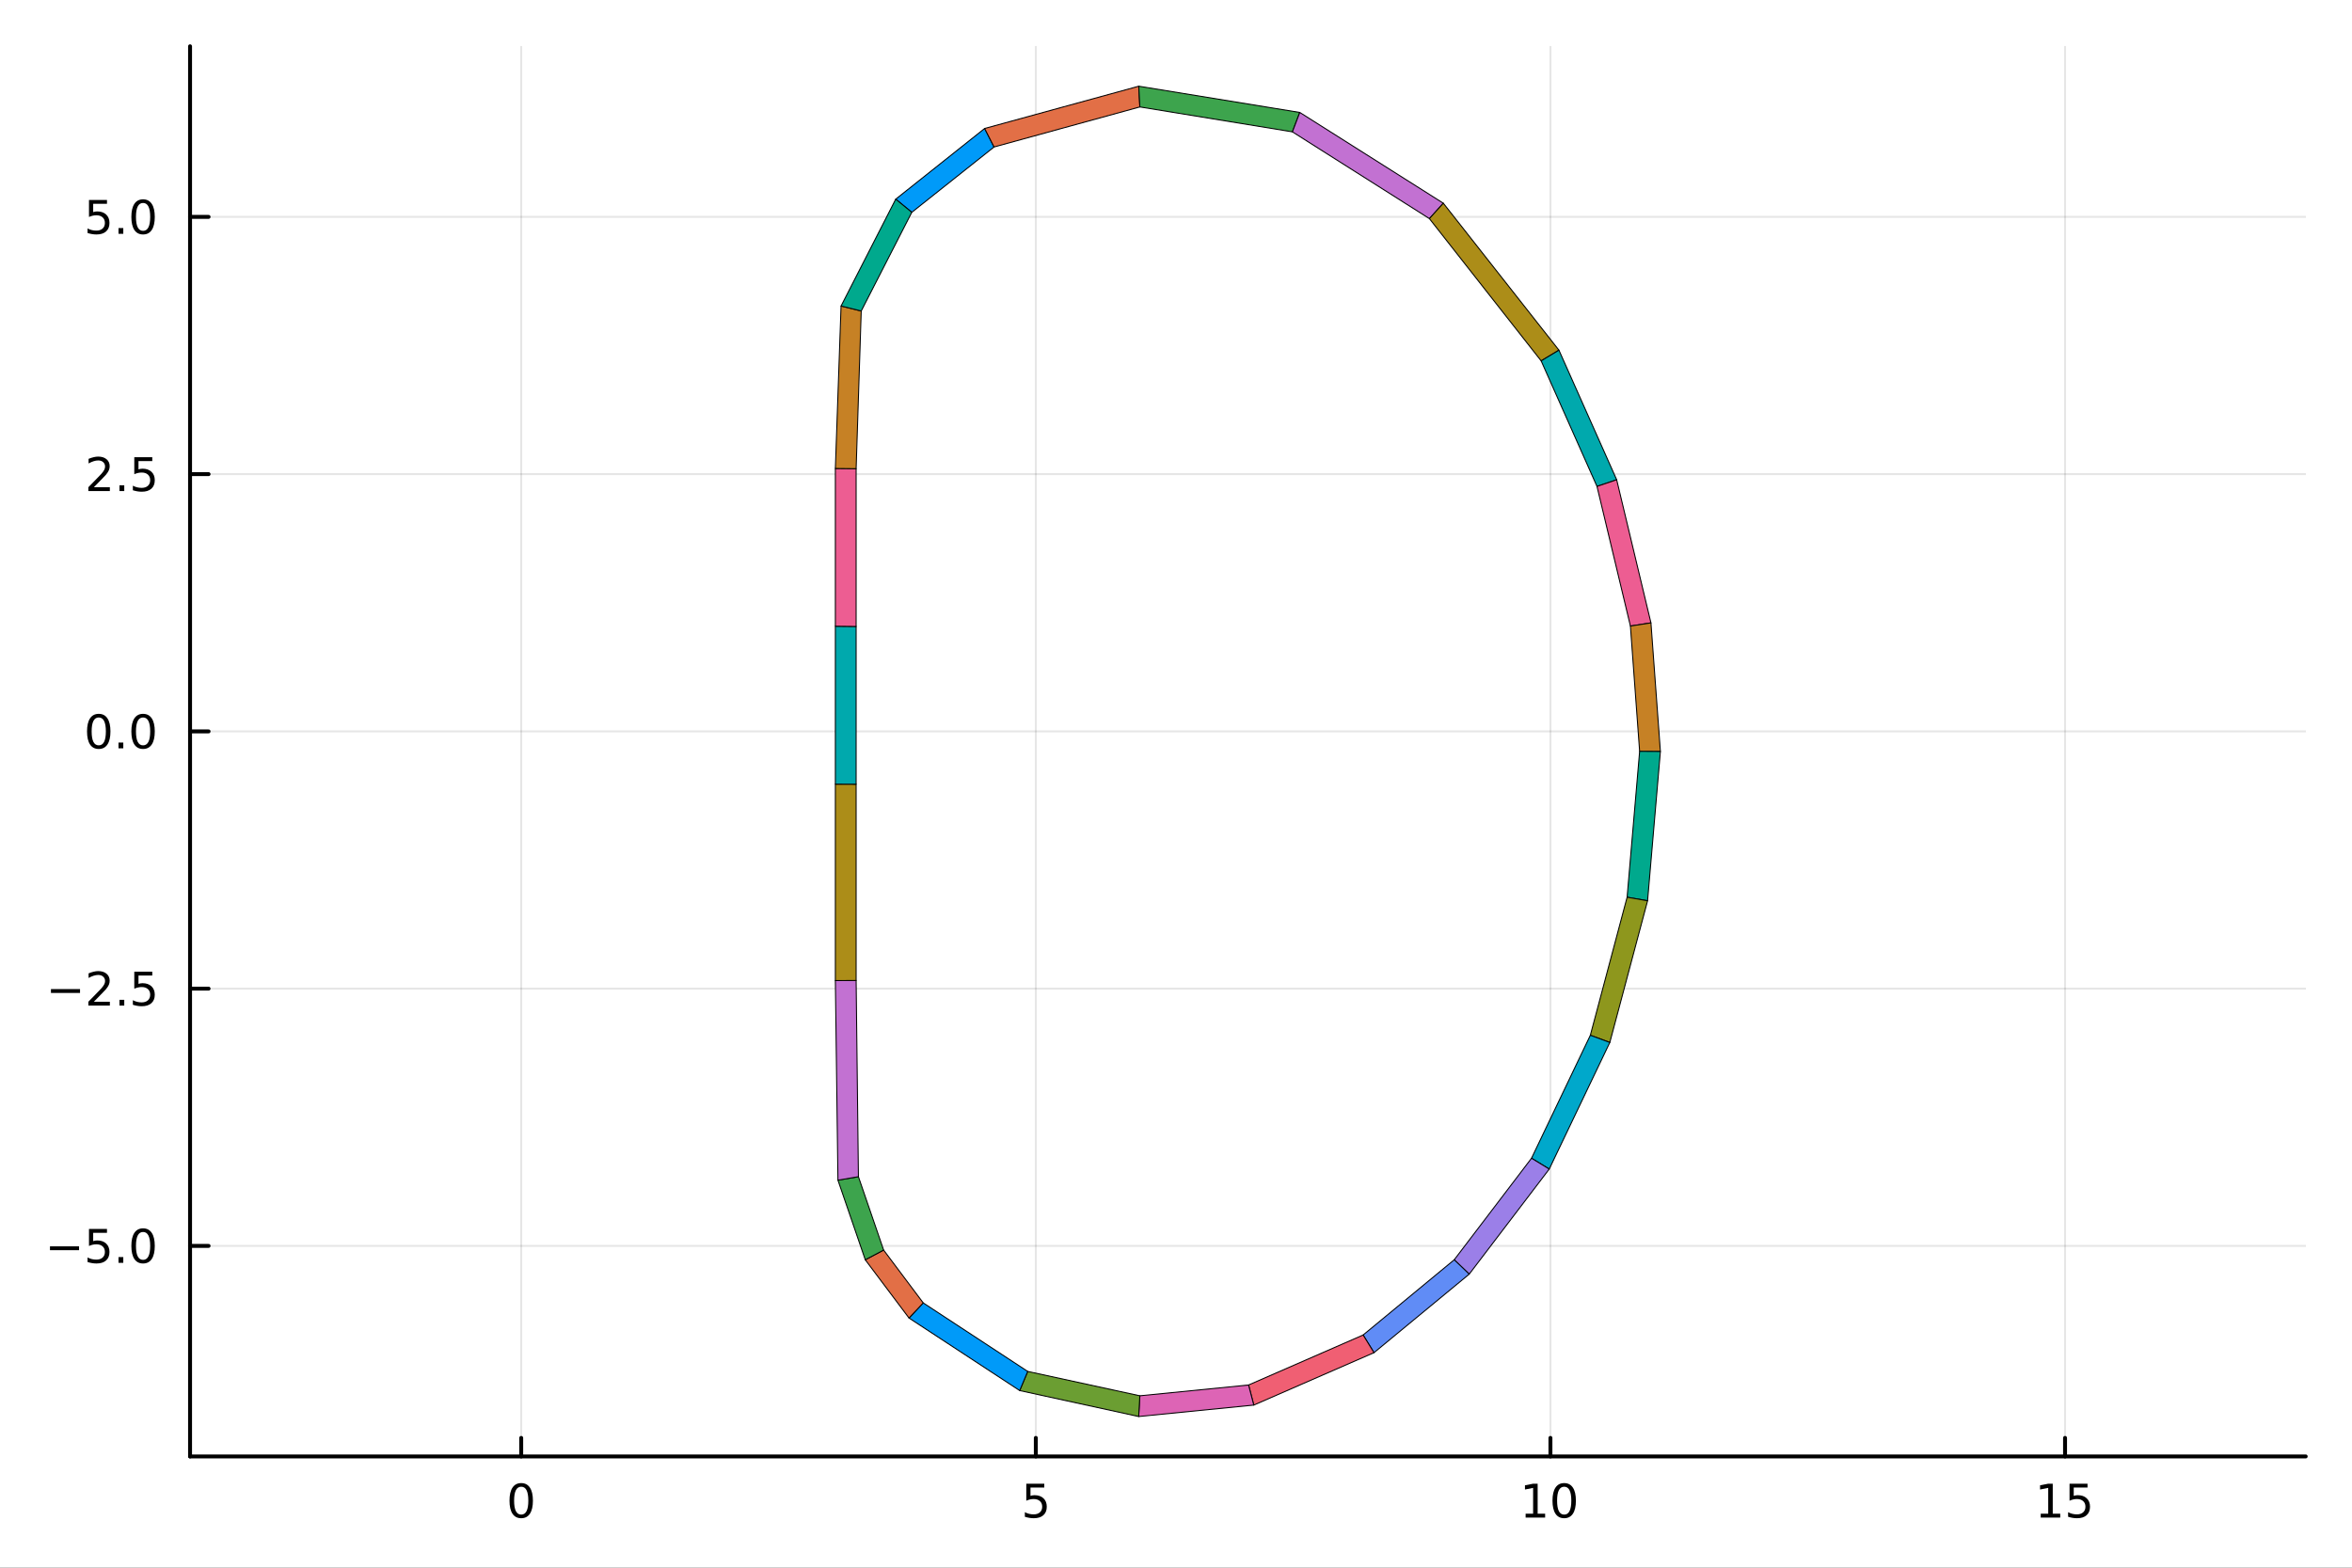 <?xml version="1.0" encoding="utf-8"?>
<svg xmlns="http://www.w3.org/2000/svg" xmlns:xlink="http://www.w3.org/1999/xlink" width="600" height="400" viewBox="0 0 2400 1600">
<rect x="0" y="0" width="2400" height="1600" fill="#333333" stroke="none"/>
<defs>
  <clipPath id="clip260">
    <rect x="0" y="0" width="2400" height="1600"/>
  </clipPath>
</defs>
<path clip-path="url(#clip260)" d="M0 1600 L2400 1600 L2400 0 L0 0  Z" fill="#ffffff" fill-rule="evenodd" fill-opacity="1"/>
<defs>
  <clipPath id="clip261">
    <rect x="480" y="0" width="1681" height="1600"/>
  </clipPath>
</defs>
<path clip-path="url(#clip260)" d="M193.936 1486.45 L2352.76 1486.45 L2352.76 47.244 L193.936 47.244  Z" fill="#ffffff" fill-rule="evenodd" fill-opacity="1"/>
<defs>
  <clipPath id="clip262">
    <rect x="193" y="47" width="2160" height="1440"/>
  </clipPath>
</defs>
<polyline clip-path="url(#clip262)" style="stroke:#000000; stroke-linecap:round; stroke-linejoin:round; stroke-width:2; stroke-opacity:0.1; fill:none" points="531.847,1486.45 531.847,47.244 "/>
<polyline clip-path="url(#clip262)" style="stroke:#000000; stroke-linecap:round; stroke-linejoin:round; stroke-width:2; stroke-opacity:0.1; fill:none" points="1056.96,1486.45 1056.96,47.244 "/>
<polyline clip-path="url(#clip262)" style="stroke:#000000; stroke-linecap:round; stroke-linejoin:round; stroke-width:2; stroke-opacity:0.1; fill:none" points="1582.07,1486.45 1582.07,47.244 "/>
<polyline clip-path="url(#clip262)" style="stroke:#000000; stroke-linecap:round; stroke-linejoin:round; stroke-width:2; stroke-opacity:0.1; fill:none" points="2107.19,1486.45 2107.19,47.244 "/>
<polyline clip-path="url(#clip262)" style="stroke:#000000; stroke-linecap:round; stroke-linejoin:round; stroke-width:2; stroke-opacity:0.1; fill:none" points="193.936,1271.58 2352.76,1271.58 "/>
<polyline clip-path="url(#clip262)" style="stroke:#000000; stroke-linecap:round; stroke-linejoin:round; stroke-width:2; stroke-opacity:0.1; fill:none" points="193.936,1009.02 2352.76,1009.02 "/>
<polyline clip-path="url(#clip262)" style="stroke:#000000; stroke-linecap:round; stroke-linejoin:round; stroke-width:2; stroke-opacity:0.1; fill:none" points="193.936,746.464 2352.76,746.464 "/>
<polyline clip-path="url(#clip262)" style="stroke:#000000; stroke-linecap:round; stroke-linejoin:round; stroke-width:2; stroke-opacity:0.1; fill:none" points="193.936,483.907 2352.76,483.907 "/>
<polyline clip-path="url(#clip262)" style="stroke:#000000; stroke-linecap:round; stroke-linejoin:round; stroke-width:2; stroke-opacity:0.1; fill:none" points="193.936,221.35 2352.76,221.35 "/>
<polyline clip-path="url(#clip260)" style="stroke:#000000; stroke-linecap:round; stroke-linejoin:round; stroke-width:4; stroke-opacity:1; fill:none" points="193.936,1486.45 2352.76,1486.45 "/>
<polyline clip-path="url(#clip260)" style="stroke:#000000; stroke-linecap:round; stroke-linejoin:round; stroke-width:4; stroke-opacity:1; fill:none" points="531.847,1486.45 531.847,1467.55 "/>
<polyline clip-path="url(#clip260)" style="stroke:#000000; stroke-linecap:round; stroke-linejoin:round; stroke-width:4; stroke-opacity:1; fill:none" points="1056.96,1486.45 1056.96,1467.55 "/>
<polyline clip-path="url(#clip260)" style="stroke:#000000; stroke-linecap:round; stroke-linejoin:round; stroke-width:4; stroke-opacity:1; fill:none" points="1582.07,1486.45 1582.07,1467.55 "/>
<polyline clip-path="url(#clip260)" style="stroke:#000000; stroke-linecap:round; stroke-linejoin:round; stroke-width:4; stroke-opacity:1; fill:none" points="2107.19,1486.45 2107.19,1467.55 "/>
<path clip-path="url(#clip260)" d="M531.847 1517.37 Q528.236 1517.37 526.408 1520.93 Q524.602 1524.47 524.602 1531.6 Q524.602 1538.71 526.408 1542.27 Q528.236 1545.82 531.847 1545.82 Q535.482 1545.82 537.287 1542.27 Q539.116 1538.71 539.116 1531.6 Q539.116 1524.47 537.287 1520.93 Q535.482 1517.37 531.847 1517.37 M531.847 1513.66 Q537.657 1513.66 540.713 1518.27 Q543.792 1522.85 543.792 1531.6 Q543.792 1540.33 540.713 1544.94 Q537.657 1549.52 531.847 1549.52 Q526.037 1549.52 522.958 1544.94 Q519.903 1540.33 519.903 1531.6 Q519.903 1522.85 522.958 1518.27 Q526.037 1513.66 531.847 1513.66 Z" fill="#000000" fill-rule="nonzero" fill-opacity="1" /><path clip-path="url(#clip260)" d="M1047.24 1514.29 L1065.6 1514.29 L1065.6 1518.22 L1051.52 1518.22 L1051.52 1526.7 Q1052.54 1526.35 1053.56 1526.19 Q1054.58 1526 1055.6 1526 Q1061.38 1526 1064.76 1529.17 Q1068.14 1532.34 1068.14 1537.76 Q1068.14 1543.34 1064.67 1546.44 Q1061.2 1549.52 1054.88 1549.52 Q1052.7 1549.52 1050.43 1549.15 Q1048.19 1548.78 1045.78 1548.04 L1045.78 1543.34 Q1047.86 1544.47 1050.09 1545.03 Q1052.31 1545.58 1054.79 1545.58 Q1058.79 1545.58 1061.13 1543.48 Q1063.47 1541.37 1063.47 1537.76 Q1063.47 1534.15 1061.13 1532.04 Q1058.79 1529.94 1054.79 1529.94 Q1052.91 1529.94 1051.04 1530.35 Q1049.18 1530.77 1047.24 1531.65 L1047.24 1514.29 Z" fill="#000000" fill-rule="nonzero" fill-opacity="1" /><path clip-path="url(#clip260)" d="M1556.76 1544.91 L1564.4 1544.91 L1564.4 1518.55 L1556.09 1520.21 L1556.09 1515.95 L1564.36 1514.29 L1569.03 1514.29 L1569.03 1544.91 L1576.67 1544.91 L1576.67 1548.85 L1556.76 1548.85 L1556.76 1544.91 Z" fill="#000000" fill-rule="nonzero" fill-opacity="1" /><path clip-path="url(#clip260)" d="M1596.11 1517.37 Q1592.5 1517.37 1590.67 1520.93 Q1588.87 1524.47 1588.87 1531.6 Q1588.87 1538.71 1590.67 1542.27 Q1592.5 1545.82 1596.11 1545.82 Q1599.75 1545.82 1601.55 1542.27 Q1603.38 1538.71 1603.38 1531.6 Q1603.38 1524.47 1601.55 1520.93 Q1599.75 1517.37 1596.11 1517.37 M1596.11 1513.66 Q1601.92 1513.66 1604.98 1518.27 Q1608.06 1522.85 1608.06 1531.6 Q1608.06 1540.33 1604.98 1544.94 Q1601.92 1549.52 1596.11 1549.52 Q1590.3 1549.52 1587.23 1544.94 Q1584.17 1540.33 1584.17 1531.6 Q1584.17 1522.85 1587.23 1518.27 Q1590.3 1513.66 1596.11 1513.66 Z" fill="#000000" fill-rule="nonzero" fill-opacity="1" /><path clip-path="url(#clip260)" d="M2082.37 1544.91 L2090.01 1544.91 L2090.01 1518.55 L2081.7 1520.21 L2081.7 1515.95 L2089.97 1514.29 L2094.64 1514.29 L2094.64 1544.91 L2102.28 1544.91 L2102.28 1548.85 L2082.37 1548.85 L2082.37 1544.91 Z" fill="#000000" fill-rule="nonzero" fill-opacity="1" /><path clip-path="url(#clip260)" d="M2111.77 1514.29 L2130.13 1514.29 L2130.13 1518.22 L2116.05 1518.22 L2116.05 1526.7 Q2117.07 1526.35 2118.09 1526.19 Q2119.11 1526 2120.13 1526 Q2125.92 1526 2129.29 1529.17 Q2132.67 1532.34 2132.67 1537.76 Q2132.67 1543.34 2129.2 1546.44 Q2125.73 1549.52 2119.41 1549.52 Q2117.23 1549.52 2114.97 1549.15 Q2112.72 1548.78 2110.31 1548.04 L2110.31 1543.34 Q2112.4 1544.47 2114.62 1545.03 Q2116.84 1545.58 2119.32 1545.58 Q2123.32 1545.58 2125.66 1543.48 Q2128 1541.37 2128 1537.76 Q2128 1534.15 2125.66 1532.04 Q2123.32 1529.94 2119.32 1529.94 Q2117.44 1529.94 2115.57 1530.35 Q2113.72 1530.77 2111.77 1531.65 L2111.77 1514.29 Z" fill="#000000" fill-rule="nonzero" fill-opacity="1" /><polyline clip-path="url(#clip260)" style="stroke:#000000; stroke-linecap:round; stroke-linejoin:round; stroke-width:4; stroke-opacity:1; fill:none" points="193.936,1486.45 193.936,47.244 "/>
<polyline clip-path="url(#clip260)" style="stroke:#000000; stroke-linecap:round; stroke-linejoin:round; stroke-width:4; stroke-opacity:1; fill:none" points="193.936,1271.58 212.834,1271.58 "/>
<polyline clip-path="url(#clip260)" style="stroke:#000000; stroke-linecap:round; stroke-linejoin:round; stroke-width:4; stroke-opacity:1; fill:none" points="193.936,1009.02 212.834,1009.02 "/>
<polyline clip-path="url(#clip260)" style="stroke:#000000; stroke-linecap:round; stroke-linejoin:round; stroke-width:4; stroke-opacity:1; fill:none" points="193.936,746.464 212.834,746.464 "/>
<polyline clip-path="url(#clip260)" style="stroke:#000000; stroke-linecap:round; stroke-linejoin:round; stroke-width:4; stroke-opacity:1; fill:none" points="193.936,483.907 212.834,483.907 "/>
<polyline clip-path="url(#clip260)" style="stroke:#000000; stroke-linecap:round; stroke-linejoin:round; stroke-width:4; stroke-opacity:1; fill:none" points="193.936,221.35 212.834,221.35 "/>
<path clip-path="url(#clip260)" d="M50.992 1272.03 L80.668 1272.03 L80.668 1275.96 L50.992 1275.96 L50.992 1272.03 Z" fill="#000000" fill-rule="nonzero" fill-opacity="1" /><path clip-path="url(#clip260)" d="M90.807 1254.3 L109.163 1254.3 L109.163 1258.23 L95.089 1258.23 L95.089 1266.7 Q96.108 1266.36 97.126 1266.2 Q98.145 1266.01 99.163 1266.01 Q104.95 1266.01 108.33 1269.18 Q111.709 1272.35 111.709 1277.77 Q111.709 1283.35 108.237 1286.45 Q104.765 1289.53 98.446 1289.53 Q96.27 1289.53 94.001 1289.16 Q91.756 1288.79 89.348 1288.05 L89.348 1283.35 Q91.432 1284.48 93.654 1285.04 Q95.876 1285.59 98.353 1285.59 Q102.358 1285.59 104.696 1283.49 Q107.033 1281.38 107.033 1277.77 Q107.033 1274.16 104.696 1272.05 Q102.358 1269.95 98.353 1269.95 Q96.478 1269.95 94.603 1270.36 Q92.751 1270.78 90.807 1271.66 L90.807 1254.3 Z" fill="#000000" fill-rule="nonzero" fill-opacity="1" /><path clip-path="url(#clip260)" d="M120.922 1282.98 L125.807 1282.98 L125.807 1288.86 L120.922 1288.86 L120.922 1282.98 Z" fill="#000000" fill-rule="nonzero" fill-opacity="1" /><path clip-path="url(#clip260)" d="M145.992 1257.38 Q142.381 1257.38 140.552 1260.94 Q138.746 1264.48 138.746 1271.61 Q138.746 1278.72 140.552 1282.28 Q142.381 1285.82 145.992 1285.82 Q149.626 1285.82 151.431 1282.28 Q153.26 1278.72 153.26 1271.61 Q153.26 1264.48 151.431 1260.94 Q149.626 1257.38 145.992 1257.38 M145.992 1253.67 Q151.802 1253.67 154.857 1258.28 Q157.936 1262.86 157.936 1271.61 Q157.936 1280.34 154.857 1284.95 Q151.802 1289.53 145.992 1289.53 Q140.181 1289.53 137.103 1284.95 Q134.047 1280.34 134.047 1271.61 Q134.047 1262.86 137.103 1258.28 Q140.181 1253.67 145.992 1253.67 Z" fill="#000000" fill-rule="nonzero" fill-opacity="1" /><path clip-path="url(#clip260)" d="M51.987 1009.47 L81.663 1009.47 L81.663 1013.41 L51.987 1013.41 L51.987 1009.47 Z" fill="#000000" fill-rule="nonzero" fill-opacity="1" /><path clip-path="url(#clip260)" d="M95.784 1022.37 L112.103 1022.37 L112.103 1026.3 L90.159 1026.3 L90.159 1022.37 Q92.821 1019.61 97.404 1014.98 Q102.01 1010.33 103.191 1008.99 Q105.436 1006.46 106.316 1004.73 Q107.219 1002.97 107.219 1001.28 Q107.219 998.523 105.274 996.787 Q103.353 995.051 100.251 995.051 Q98.052 995.051 95.598 995.815 Q93.168 996.578 90.39 998.129 L90.39 993.407 Q93.214 992.273 95.668 991.694 Q98.121 991.116 100.159 991.116 Q105.529 991.116 108.723 993.801 Q111.918 996.486 111.918 1000.98 Q111.918 1003.11 111.108 1005.03 Q110.321 1006.93 108.214 1009.52 Q107.635 1010.19 104.534 1013.41 Q101.432 1016.6 95.784 1022.37 Z" fill="#000000" fill-rule="nonzero" fill-opacity="1" /><path clip-path="url(#clip260)" d="M121.918 1020.42 L126.802 1020.42 L126.802 1026.3 L121.918 1026.3 L121.918 1020.42 Z" fill="#000000" fill-rule="nonzero" fill-opacity="1" /><path clip-path="url(#clip260)" d="M137.033 991.741 L155.39 991.741 L155.39 995.676 L141.316 995.676 L141.316 1004.15 Q142.334 1003.8 143.353 1003.64 Q144.371 1003.45 145.39 1003.45 Q151.177 1003.45 154.556 1006.62 Q157.936 1009.8 157.936 1015.21 Q157.936 1020.79 154.464 1023.89 Q150.992 1026.97 144.672 1026.97 Q142.496 1026.97 140.228 1026.6 Q137.982 1026.23 135.575 1025.49 L135.575 1020.79 Q137.658 1021.93 139.881 1022.48 Q142.103 1023.04 144.58 1023.04 Q148.584 1023.04 150.922 1020.93 Q153.26 1018.82 153.26 1015.21 Q153.26 1011.6 150.922 1009.5 Q148.584 1007.39 144.58 1007.39 Q142.705 1007.39 140.83 1007.81 Q138.978 1008.22 137.033 1009.1 L137.033 991.741 Z" fill="#000000" fill-rule="nonzero" fill-opacity="1" /><path clip-path="url(#clip260)" d="M100.76 732.262 Q97.149 732.262 95.321 735.827 Q93.515 739.369 93.515 746.498 Q93.515 753.605 95.321 757.17 Q97.149 760.711 100.76 760.711 Q104.395 760.711 106.2 757.17 Q108.029 753.605 108.029 746.498 Q108.029 739.369 106.2 735.827 Q104.395 732.262 100.76 732.262 M100.76 728.559 Q106.571 728.559 109.626 733.165 Q112.705 737.748 112.705 746.498 Q112.705 755.225 109.626 759.832 Q106.571 764.415 100.76 764.415 Q94.95 764.415 91.871 759.832 Q88.816 755.225 88.816 746.498 Q88.816 737.748 91.871 733.165 Q94.95 728.559 100.76 728.559 Z" fill="#000000" fill-rule="nonzero" fill-opacity="1" /><path clip-path="url(#clip260)" d="M120.922 757.864 L125.807 757.864 L125.807 763.744 L120.922 763.744 L120.922 757.864 Z" fill="#000000" fill-rule="nonzero" fill-opacity="1" /><path clip-path="url(#clip260)" d="M145.992 732.262 Q142.381 732.262 140.552 735.827 Q138.746 739.369 138.746 746.498 Q138.746 753.605 140.552 757.17 Q142.381 760.711 145.992 760.711 Q149.626 760.711 151.431 757.17 Q153.26 753.605 153.26 746.498 Q153.26 739.369 151.431 735.827 Q149.626 732.262 145.992 732.262 M145.992 728.559 Q151.802 728.559 154.857 733.165 Q157.936 737.748 157.936 746.498 Q157.936 755.225 154.857 759.832 Q151.802 764.415 145.992 764.415 Q140.181 764.415 137.103 759.832 Q134.047 755.225 134.047 746.498 Q134.047 737.748 137.103 733.165 Q140.181 728.559 145.992 728.559 Z" fill="#000000" fill-rule="nonzero" fill-opacity="1" /><path clip-path="url(#clip260)" d="M95.784 497.252 L112.103 497.252 L112.103 501.187 L90.159 501.187 L90.159 497.252 Q92.821 494.497 97.404 489.867 Q102.01 485.215 103.191 483.872 Q105.436 481.349 106.316 479.613 Q107.219 477.854 107.219 476.164 Q107.219 473.409 105.274 471.673 Q103.353 469.937 100.251 469.937 Q98.052 469.937 95.598 470.701 Q93.168 471.465 90.39 473.016 L90.39 468.293 Q93.214 467.159 95.668 466.58 Q98.121 466.002 100.159 466.002 Q105.529 466.002 108.723 468.687 Q111.918 471.372 111.918 475.863 Q111.918 477.992 111.108 479.914 Q110.321 481.812 108.214 484.404 Q107.635 485.076 104.534 488.293 Q101.432 491.488 95.784 497.252 Z" fill="#000000" fill-rule="nonzero" fill-opacity="1" /><path clip-path="url(#clip260)" d="M121.918 495.307 L126.802 495.307 L126.802 501.187 L121.918 501.187 L121.918 495.307 Z" fill="#000000" fill-rule="nonzero" fill-opacity="1" /><path clip-path="url(#clip260)" d="M137.033 466.627 L155.39 466.627 L155.39 470.562 L141.316 470.562 L141.316 479.034 Q142.334 478.687 143.353 478.525 Q144.371 478.34 145.39 478.34 Q151.177 478.34 154.556 481.511 Q157.936 484.682 157.936 490.099 Q157.936 495.678 154.464 498.779 Q150.992 501.858 144.672 501.858 Q142.496 501.858 140.228 501.488 Q137.982 501.117 135.575 500.377 L135.575 495.678 Q137.658 496.812 139.881 497.367 Q142.103 497.923 144.58 497.923 Q148.584 497.923 150.922 495.816 Q153.26 493.71 153.26 490.099 Q153.26 486.488 150.922 484.381 Q148.584 482.275 144.58 482.275 Q142.705 482.275 140.83 482.691 Q138.978 483.108 137.033 483.988 L137.033 466.627 Z" fill="#000000" fill-rule="nonzero" fill-opacity="1" /><path clip-path="url(#clip260)" d="M90.807 204.07 L109.163 204.07 L109.163 208.005 L95.089 208.005 L95.089 216.477 Q96.108 216.13 97.126 215.968 Q98.145 215.783 99.163 215.783 Q104.95 215.783 108.33 218.954 Q111.709 222.125 111.709 227.542 Q111.709 233.121 108.237 236.222 Q104.765 239.301 98.446 239.301 Q96.27 239.301 94.001 238.931 Q91.756 238.56 89.348 237.82 L89.348 233.121 Q91.432 234.255 93.654 234.81 Q95.876 235.366 98.353 235.366 Q102.358 235.366 104.696 233.26 Q107.033 231.153 107.033 227.542 Q107.033 223.931 104.696 221.824 Q102.358 219.718 98.353 219.718 Q96.478 219.718 94.603 220.135 Q92.751 220.551 90.807 221.431 L90.807 204.07 Z" fill="#000000" fill-rule="nonzero" fill-opacity="1" /><path clip-path="url(#clip260)" d="M120.922 232.75 L125.807 232.75 L125.807 238.63 L120.922 238.63 L120.922 232.75 Z" fill="#000000" fill-rule="nonzero" fill-opacity="1" /><path clip-path="url(#clip260)" d="M145.992 207.149 Q142.381 207.149 140.552 210.713 Q138.746 214.255 138.746 221.385 Q138.746 228.491 140.552 232.056 Q142.381 235.597 145.992 235.597 Q149.626 235.597 151.431 232.056 Q153.26 228.491 153.26 221.385 Q153.26 214.255 151.431 210.713 Q149.626 207.149 145.992 207.149 M145.992 203.445 Q151.802 203.445 154.857 208.051 Q157.936 212.635 157.936 221.385 Q157.936 230.111 154.857 234.718 Q151.802 239.301 145.992 239.301 Q140.181 239.301 137.103 234.718 Q134.047 230.111 134.047 221.385 Q134.047 212.635 137.103 208.051 Q140.181 203.445 145.992 203.445 Z" fill="#000000" fill-rule="nonzero" fill-opacity="1" /><path clip-path="url(#clip262)" d="M914.007 203.266 L930.402 216.7 L1014.34 150.02 L1004.74 131.12 L914.007 203.266  Z" fill="#009af9" fill-rule="evenodd" fill-opacity="1"/>
<polyline clip-path="url(#clip262)" style="stroke:#000000; stroke-linecap:round; stroke-linejoin:round; stroke-width:1; stroke-opacity:1; fill:none" points="914.007,203.266 930.402,216.7 1014.34,150.02 1004.74,131.12 914.007,203.266 "/>
<path clip-path="url(#clip262)" d="M1004.74 131.12 L1014.34 150.02 L1163.12 109.149 L1161.99 87.976 L1004.74 131.12  Z" fill="#e26f46" fill-rule="evenodd" fill-opacity="1"/>
<polyline clip-path="url(#clip262)" style="stroke:#000000; stroke-linecap:round; stroke-linejoin:round; stroke-width:1; stroke-opacity:1; fill:none" points="1004.74,131.12 1014.34,150.02 1163.12,109.149 1161.99,87.976 1004.74,131.12 "/>
<path clip-path="url(#clip262)" d="M1318.78 134.567 L1326.31 114.754 L1161.99 87.976 L1163.12 109.149 L1318.78 134.567  Z" fill="#3da44d" fill-rule="evenodd" fill-opacity="1"/>
<polyline clip-path="url(#clip262)" style="stroke:#000000; stroke-linecap:round; stroke-linejoin:round; stroke-width:1; stroke-opacity:1; fill:none" points="1318.78,134.567 1326.31,114.754 1161.99,87.976 1163.12,109.149 1318.78,134.567 "/>
<path clip-path="url(#clip262)" d="M1458.57 223.132 L1472.78 207.406 L1326.31 114.754 L1318.78 134.567 L1458.57 223.132  Z" fill="#c271d2" fill-rule="evenodd" fill-opacity="1"/>
<polyline clip-path="url(#clip262)" style="stroke:#000000; stroke-linecap:round; stroke-linejoin:round; stroke-width:1; stroke-opacity:1; fill:none" points="1458.57,223.132 1472.78,207.406 1326.31,114.754 1318.78,134.567 1458.57,223.132 "/>
<path clip-path="url(#clip262)" d="M1572.6 368.313 L1590.75 357.376 L1472.78 207.406 L1458.57 223.132 L1572.6 368.313  Z" fill="#ac8d18" fill-rule="evenodd" fill-opacity="1"/>
<polyline clip-path="url(#clip262)" style="stroke:#000000; stroke-linecap:round; stroke-linejoin:round; stroke-width:1; stroke-opacity:1; fill:none" points="1572.6,368.313 1590.75,357.376 1472.78,207.406 1458.57,223.132 1572.6,368.313 "/>
<path clip-path="url(#clip262)" d="M1629.59 496.436 L1649.67 489.634 L1590.75 357.376 L1572.6 368.313 L1629.59 496.436  Z" fill="#00a9ad" fill-rule="evenodd" fill-opacity="1"/>
<polyline clip-path="url(#clip262)" style="stroke:#000000; stroke-linecap:round; stroke-linejoin:round; stroke-width:1; stroke-opacity:1; fill:none" points="1629.59,496.436 1649.67,489.634 1590.75,357.376 1572.6,368.313 1629.59,496.436 "/>
<path clip-path="url(#clip262)" d="M1663.69 638.954 L1684.64 635.701 L1649.67 489.634 L1629.59 496.436 L1663.69 638.954  Z" fill="#ed5d92" fill-rule="evenodd" fill-opacity="1"/>
<polyline clip-path="url(#clip262)" style="stroke:#000000; stroke-linecap:round; stroke-linejoin:round; stroke-width:1; stroke-opacity:1; fill:none" points="1663.69,638.954 1684.64,635.701 1649.67,489.634 1629.59,496.436 1663.69,638.954 "/>
<path clip-path="url(#clip262)" d="M1673.08 766.85 L1694.28 766.979 L1684.64 635.701 L1663.69 638.954 L1673.08 766.85  Z" fill="#c68125" fill-rule="evenodd" fill-opacity="1"/>
<polyline clip-path="url(#clip262)" style="stroke:#000000; stroke-linecap:round; stroke-linejoin:round; stroke-width:1; stroke-opacity:1; fill:none" points="1673.08,766.85 1694.28,766.979 1684.64,635.701 1663.69,638.954 1673.08,766.85 "/>
<path clip-path="url(#clip262)" d="M1660.32 915.706 L1681.2 919.354 L1694.28 766.979 L1673.08 766.85 L1660.32 915.706  Z" fill="#00a98d" fill-rule="evenodd" fill-opacity="1"/>
<polyline clip-path="url(#clip262)" style="stroke:#000000; stroke-linecap:round; stroke-linejoin:round; stroke-width:1; stroke-opacity:1; fill:none" points="1660.32,915.706 1681.2,919.354 1694.28,766.979 1673.08,766.85 1660.32,915.706 "/>
<path clip-path="url(#clip262)" d="M1622.79 1056.61 L1642.68 1063.95 L1681.2 919.354 L1660.32 915.706 L1622.79 1056.61  Z" fill="#8e971d" fill-rule="evenodd" fill-opacity="1"/>
<polyline clip-path="url(#clip262)" style="stroke:#000000; stroke-linecap:round; stroke-linejoin:round; stroke-width:1; stroke-opacity:1; fill:none" points="1622.79,1056.61 1642.68,1063.95 1681.2,919.354 1660.32,915.706 1622.79,1056.61 "/>
<path clip-path="url(#clip262)" d="M1562.77 1182.11 L1580.86 1193.16 L1642.68 1063.95 L1622.79 1056.61 L1562.77 1182.11  Z" fill="#00a8cb" fill-rule="evenodd" fill-opacity="1"/>
<polyline clip-path="url(#clip262)" style="stroke:#000000; stroke-linecap:round; stroke-linejoin:round; stroke-width:1; stroke-opacity:1; fill:none" points="1562.77,1182.11 1580.86,1193.16 1642.68,1063.95 1622.79,1056.61 1562.77,1182.11 "/>
<path clip-path="url(#clip262)" d="M1483.92 1285.72 L1499.2 1300.41 L1580.86 1193.16 L1562.77 1182.11 L1483.92 1285.72  Z" fill="#9b7fe8" fill-rule="evenodd" fill-opacity="1"/>
<polyline clip-path="url(#clip262)" style="stroke:#000000; stroke-linecap:round; stroke-linejoin:round; stroke-width:1; stroke-opacity:1; fill:none" points="1483.92,1285.72 1499.2,1300.41 1580.86,1193.16 1562.77,1182.11 1483.92,1285.72 "/>
<path clip-path="url(#clip262)" d="M1390.95 1362.5 L1402.05 1380.55 L1499.2 1300.41 L1483.92 1285.72 L1390.95 1362.5  Z" fill="#608cf6" fill-rule="evenodd" fill-opacity="1"/>
<polyline clip-path="url(#clip262)" style="stroke:#000000; stroke-linecap:round; stroke-linejoin:round; stroke-width:1; stroke-opacity:1; fill:none" points="1390.95,1362.5 1402.05,1380.55 1499.2,1300.41 1483.92,1285.72 1390.95,1362.5 "/>
<path clip-path="url(#clip262)" d="M1274.04 1413.54 L1279.39 1434.05 L1402.05 1380.55 L1390.95 1362.5 L1274.04 1413.54  Z" fill="#f05f73" fill-rule="evenodd" fill-opacity="1"/>
<polyline clip-path="url(#clip262)" style="stroke:#000000; stroke-linecap:round; stroke-linejoin:round; stroke-width:1; stroke-opacity:1; fill:none" points="1274.04,1413.54 1279.39,1434.05 1402.05,1380.55 1390.95,1362.5 1274.04,1413.54 "/>
<path clip-path="url(#clip262)" d="M1161.9 1445.72 L1279.39 1434.05 L1274.04 1413.54 L1163.12 1424.55 L1161.9 1445.72  Z" fill="#dd64b5" fill-rule="evenodd" fill-opacity="1"/>
<polyline clip-path="url(#clip262)" style="stroke:#000000; stroke-linecap:round; stroke-linejoin:round; stroke-width:1; stroke-opacity:1; fill:none" points="1161.9,1445.72 1279.39,1434.05 1274.04,1413.54 1163.12,1424.55 1161.9,1445.72 "/>
<path clip-path="url(#clip262)" d="M1161.9 1445.72 L1163.12 1424.55 L1048.7 1399.69 L1040.5 1419.23 L1161.9 1445.72  Z" fill="#6b9e32" fill-rule="evenodd" fill-opacity="1"/>
<polyline clip-path="url(#clip262)" style="stroke:#000000; stroke-linecap:round; stroke-linejoin:round; stroke-width:1; stroke-opacity:1; fill:none" points="1161.9,1445.72 1163.12,1424.55 1048.7,1399.69 1040.5,1419.23 1161.9,1445.72 "/>
<path clip-path="url(#clip262)" d="M1040.5 1419.23 L1048.7 1399.69 L942.075 1329.75 L927.564 1345.2 L1040.5 1419.23  Z" fill="#009af9" fill-rule="evenodd" fill-opacity="1"/>
<polyline clip-path="url(#clip262)" style="stroke:#000000; stroke-linecap:round; stroke-linejoin:round; stroke-width:1; stroke-opacity:1; fill:none" points="1040.5,1419.23 1048.7,1399.69 942.075,1329.75 927.564,1345.2 1040.5,1419.23 "/>
<path clip-path="url(#clip262)" d="M927.564 1345.2 L942.075 1329.75 L901.659 1275.83 L882.927 1285.75 L927.564 1345.2  Z" fill="#e26f46" fill-rule="evenodd" fill-opacity="1"/>
<polyline clip-path="url(#clip262)" style="stroke:#000000; stroke-linecap:round; stroke-linejoin:round; stroke-width:1; stroke-opacity:1; fill:none" points="927.564,1345.2 942.075,1329.75 901.659,1275.83 882.927,1285.75 927.564,1345.2 "/>
<path clip-path="url(#clip262)" d="M882.927 1285.75 L901.659 1275.83 L875.937 1200.94 L855.039 1204.49 L882.927 1285.75  Z" fill="#3da44d" fill-rule="evenodd" fill-opacity="1"/>
<polyline clip-path="url(#clip262)" style="stroke:#000000; stroke-linecap:round; stroke-linejoin:round; stroke-width:1; stroke-opacity:1; fill:none" points="882.927,1285.75 901.659,1275.83 875.937,1200.94 855.039,1204.49 882.927,1285.75 "/>
<path clip-path="url(#clip262)" d="M855.039 1204.49 L875.937 1200.94 L873.608 1000.66 L852.413 1000.79 L855.039 1204.49  Z" fill="#c271d2" fill-rule="evenodd" fill-opacity="1"/>
<polyline clip-path="url(#clip262)" style="stroke:#000000; stroke-linecap:round; stroke-linejoin:round; stroke-width:1; stroke-opacity:1; fill:none" points="855.039,1204.49 875.937,1200.94 873.608,1000.66 852.413,1000.79 855.039,1204.49 "/>
<path clip-path="url(#clip262)" d="M852.413 1000.79 L873.608 1000.66 L873.608 800.374 L852.413 800.321 L852.413 1000.79  Z" fill="#ac8d18" fill-rule="evenodd" fill-opacity="1"/>
<polyline clip-path="url(#clip262)" style="stroke:#000000; stroke-linecap:round; stroke-linejoin:round; stroke-width:1; stroke-opacity:1; fill:none" points="852.413,1000.79 873.608,1000.66 873.608,800.374 852.413,800.321 852.413,1000.79 "/>
<path clip-path="url(#clip262)" d="M852.413 800.321 L873.608 800.374 L873.608 639.364 L852.413 639.136 L852.413 800.321  Z" fill="#00a9ad" fill-rule="evenodd" fill-opacity="1"/>
<polyline clip-path="url(#clip262)" style="stroke:#000000; stroke-linecap:round; stroke-linejoin:round; stroke-width:1; stroke-opacity:1; fill:none" points="852.413,800.321 873.608,800.374 873.608,639.364 852.413,639.136 852.413,800.321 "/>
<path clip-path="url(#clip262)" d="M852.413 639.136 L873.608 639.364 L873.608 478.354 L852.413 478.126 L852.413 639.136  Z" fill="#ed5d92" fill-rule="evenodd" fill-opacity="1"/>
<polyline clip-path="url(#clip262)" style="stroke:#000000; stroke-linecap:round; stroke-linejoin:round; stroke-width:1; stroke-opacity:1; fill:none" points="852.413,639.136 873.608,639.364 873.608,478.354 852.413,478.126 852.413,639.136 "/>
<path clip-path="url(#clip262)" d="M852.413 478.126 L873.608 478.354 L878.807 317.4 L858.228 312.318 L852.413 478.126  Z" fill="#c68125" fill-rule="evenodd" fill-opacity="1"/>
<polyline clip-path="url(#clip262)" style="stroke:#000000; stroke-linecap:round; stroke-linejoin:round; stroke-width:1; stroke-opacity:1; fill:none" points="852.413,478.126 873.608,478.354 878.807,317.4 858.228,312.318 852.413,478.126 "/>
<path clip-path="url(#clip262)" d="M858.228 312.318 L878.807 317.4 L930.402 216.7 L914.007 203.266 L858.228 312.318  Z" fill="#00a98d" fill-rule="evenodd" fill-opacity="1"/>
<polyline clip-path="url(#clip262)" style="stroke:#000000; stroke-linecap:round; stroke-linejoin:round; stroke-width:1; stroke-opacity:1; fill:none" points="858.228,312.318 878.807,317.4 930.402,216.7 914.007,203.266 858.228,312.318 "/>
</svg>
